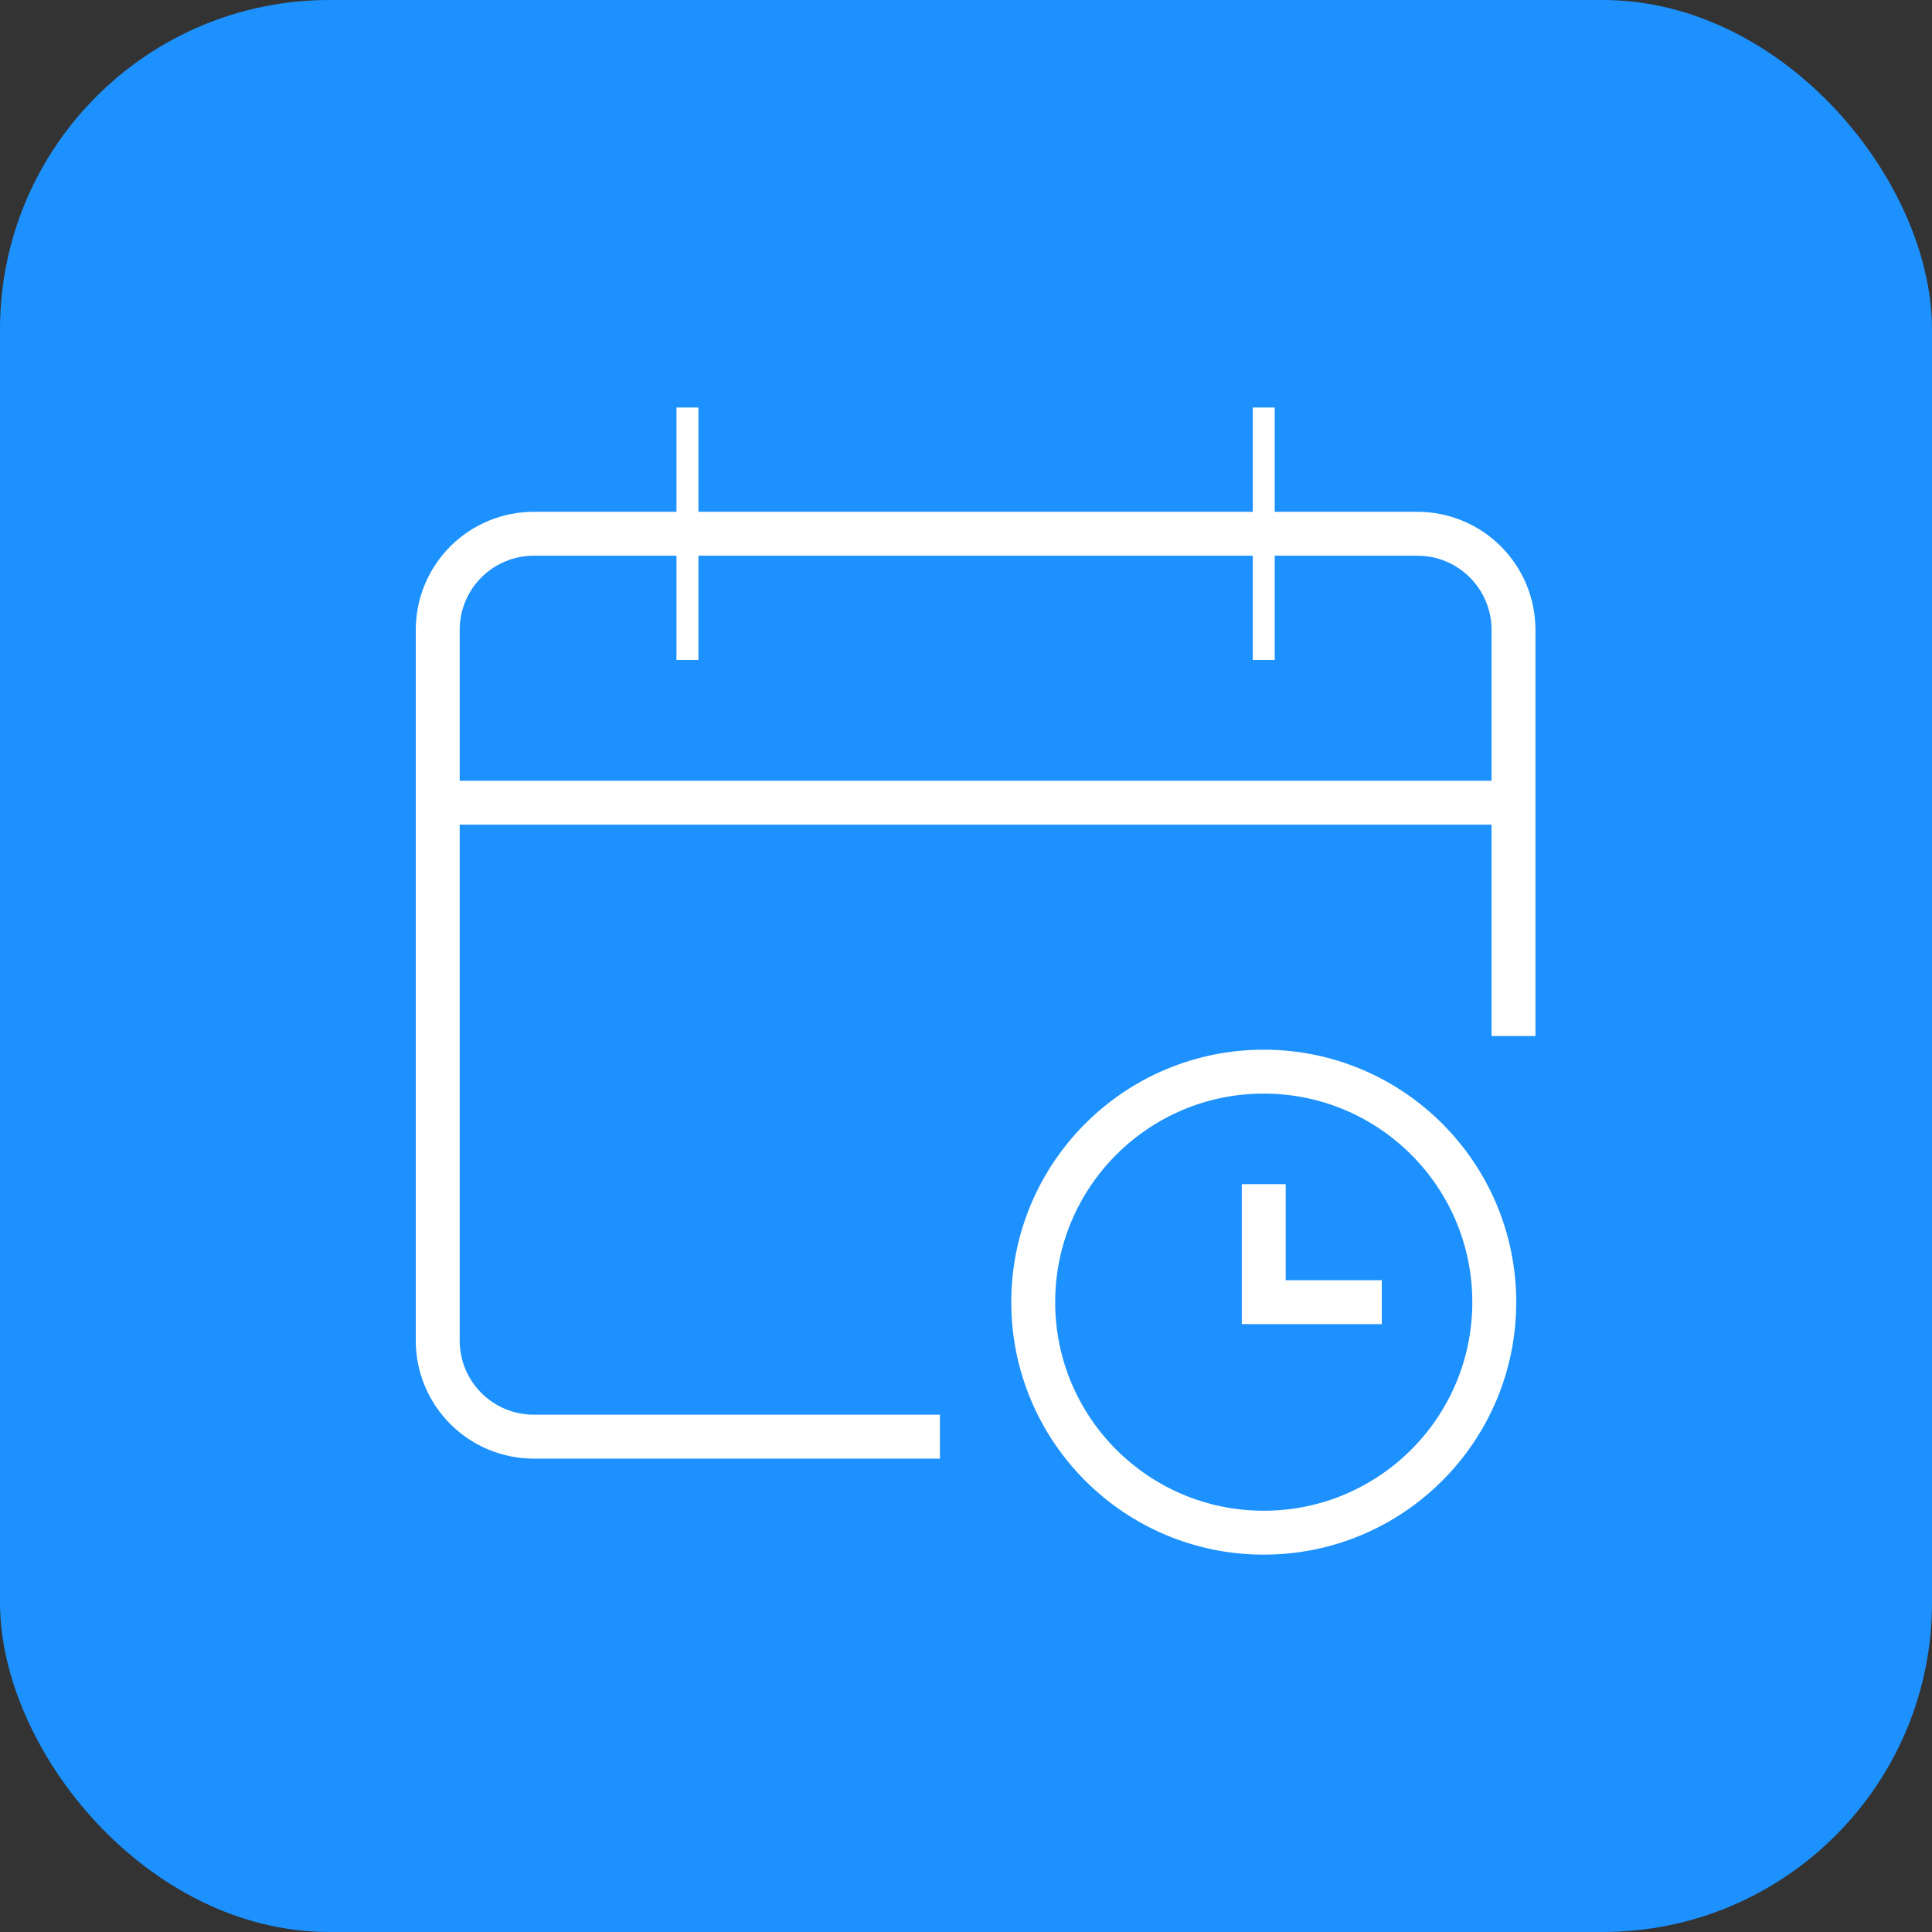 <svg width="88" height="88" viewBox="0 0 88 88" fill="none" xmlns="http://www.w3.org/2000/svg">
    <rect x="0" y="0" width="88" height="88" fill="#333333" stroke="none"/>
    <rect width="88" height="88" rx="15" fill="#1C91FF" />
    <path d="M68.938 36.562H19.938" stroke="white" stroke-width="2" stroke-miterlimit="10" />
    <path d="M41.812 65.438H24.312C23.152 65.438 22.039 64.977 21.219 64.156C20.398 63.336 19.938 62.223 19.938 61.062V28.688C19.938 27.527 20.398 26.414 21.219 25.594C22.039 24.773 23.152 24.312 24.312 24.312H64.562C65.723 24.312 66.836 24.773 67.656 25.594C68.477 26.414 68.938 27.527 68.938 28.688V46.188" stroke="white" stroke-width="2" stroke-miterlimit="10" stroke-linecap="square" />
    <path d="M31.312 19.062V29.562" stroke="white" stroke-miterlimit="10" stroke-linecap="square" />
    <path d="M57.562 19.062V29.562" stroke="white" stroke-miterlimit="10" stroke-linecap="square" />
    <path d="M57.562 69.812C63.361 69.812 68.062 65.112 68.062 59.312C68.062 53.514 63.361 48.812 57.562 48.812C51.764 48.812 47.062 53.514 47.062 59.312C47.062 65.112 51.764 69.812 57.562 69.812Z" stroke="white" stroke-width="2" stroke-miterlimit="10" stroke-linecap="square" />
    <path d="M57.562 54.938V59.312H61.938" stroke="white" stroke-width="2" stroke-miterlimit="10" stroke-linecap="square" />
</svg>